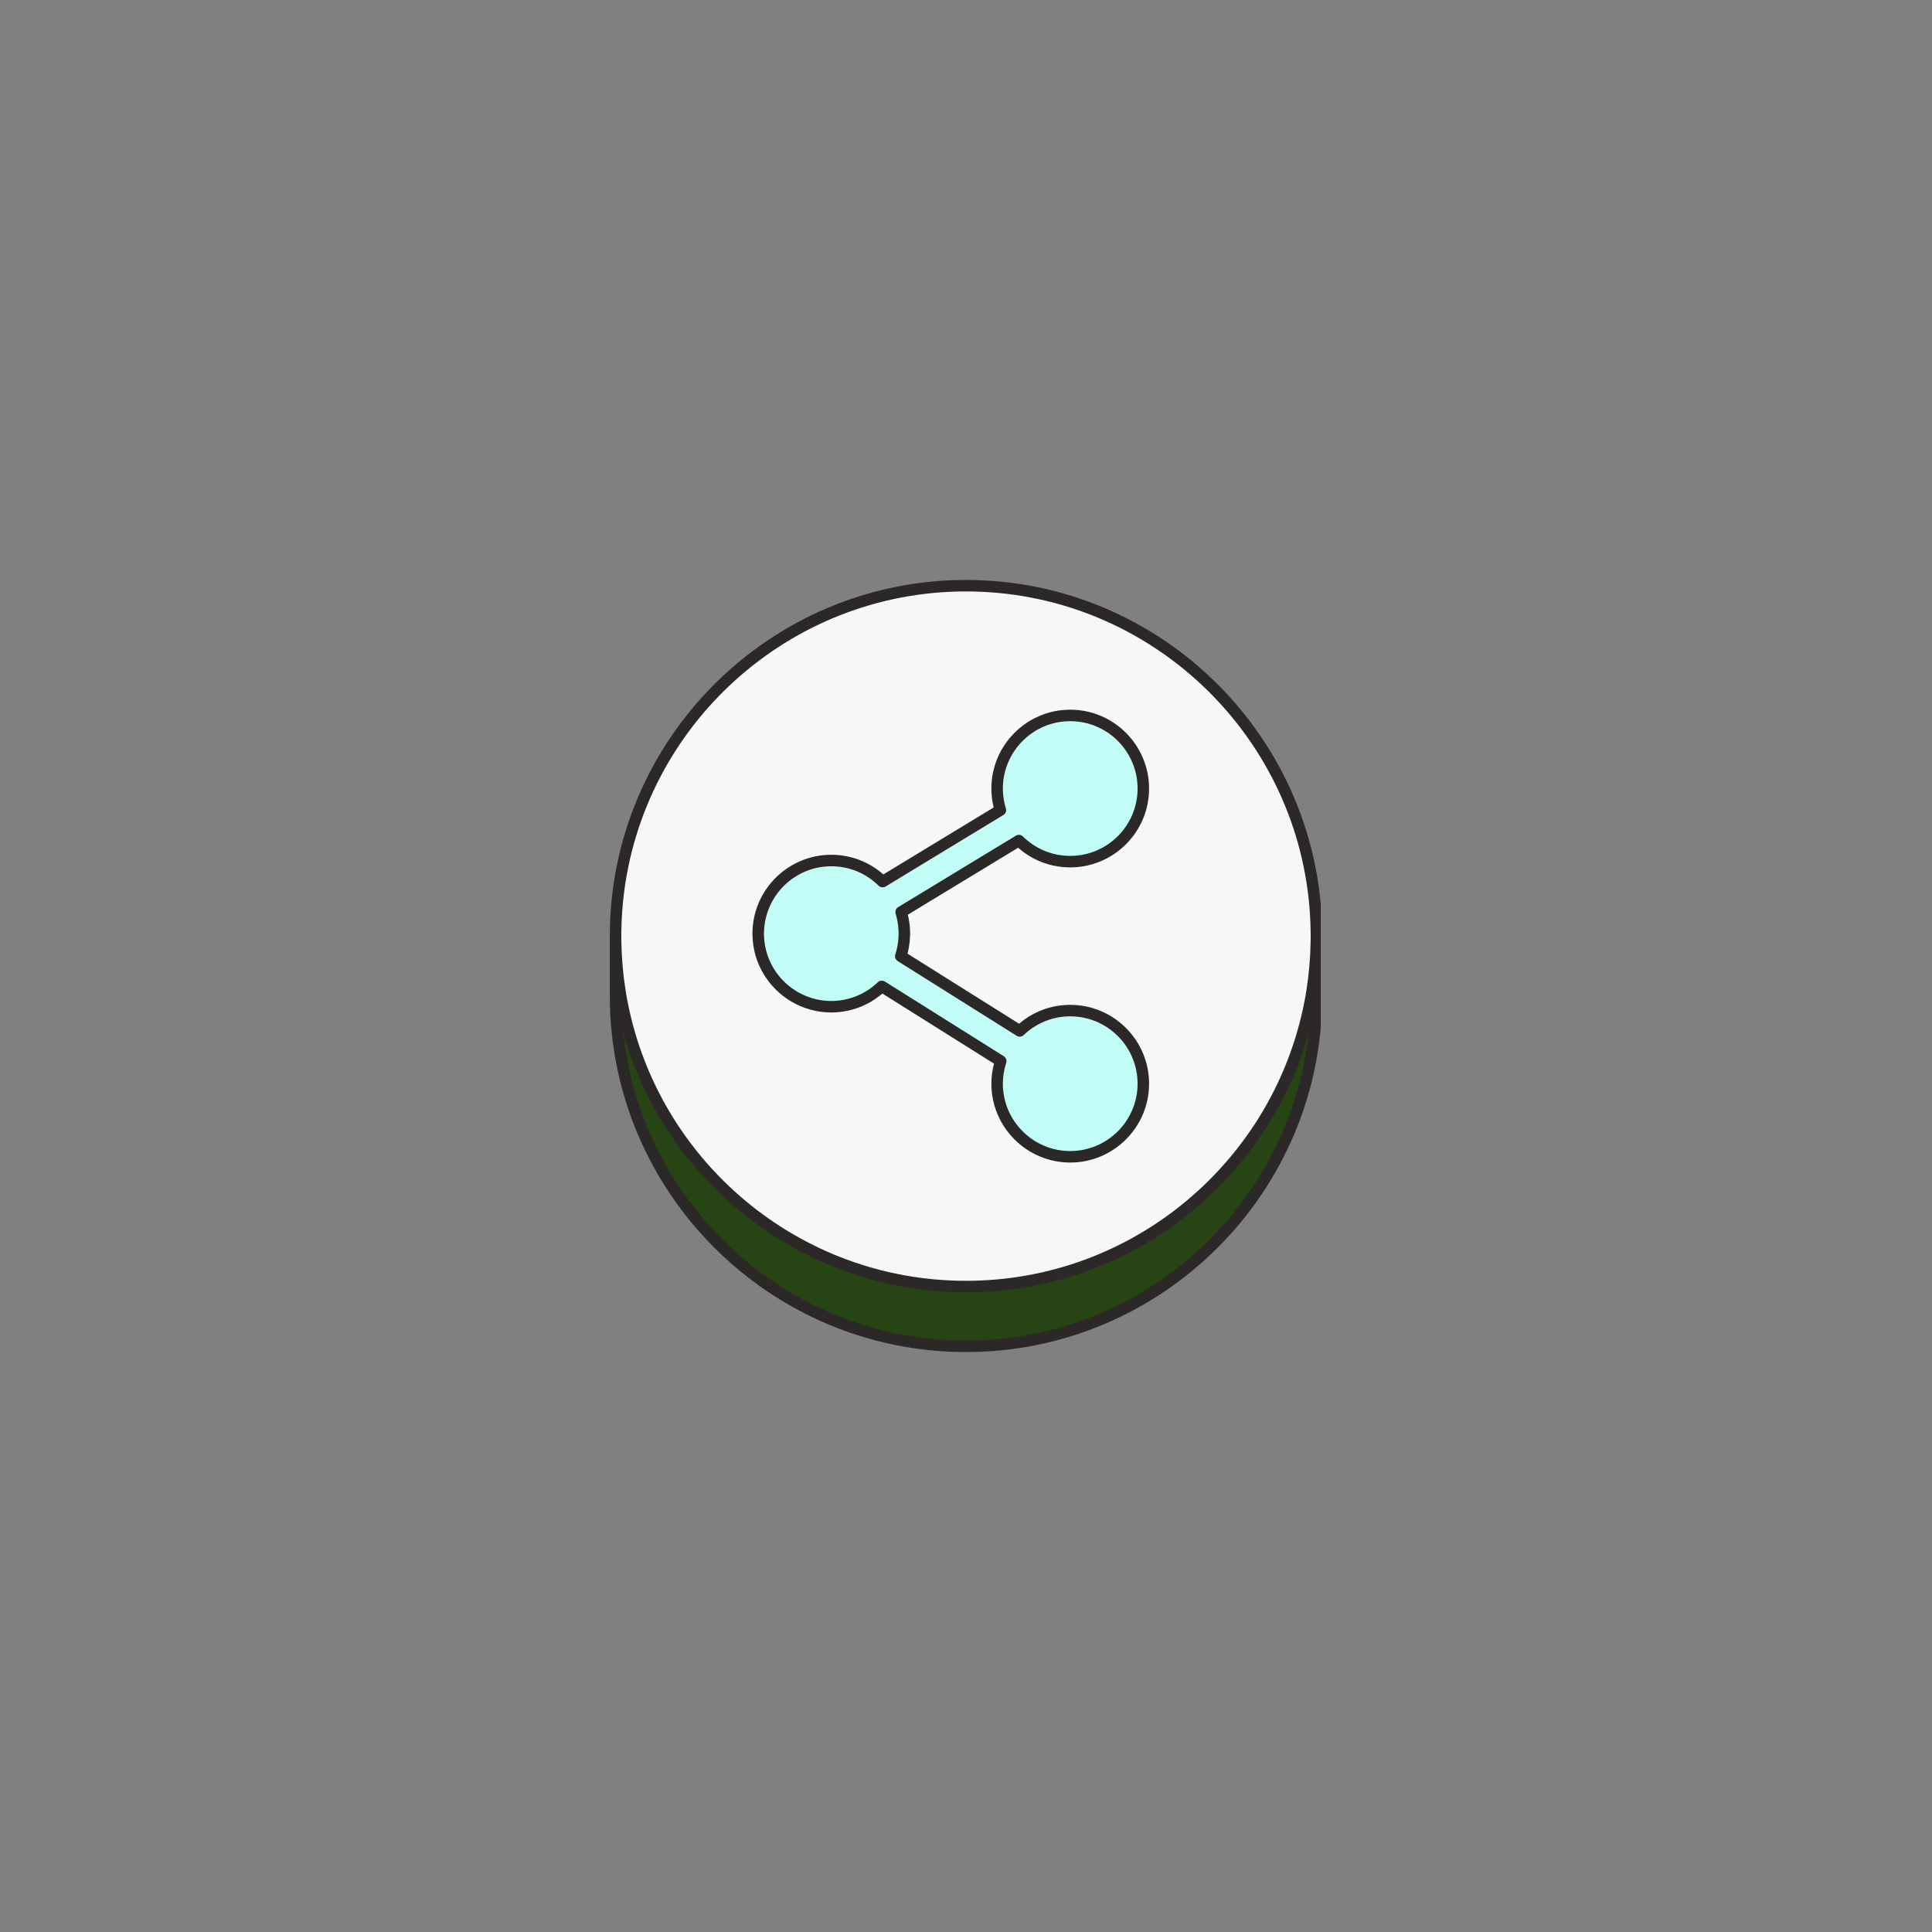 <svg xmlns="http://www.w3.org/2000/svg" xmlns:xlink="http://www.w3.org/1999/xlink" width="500" zoomAndPan="magnify" viewBox="0 0 375 375" height="500" preserveAspectRatio="xMidYMid meet" version="1.0"><rect x="0" y="0" width="375" height="375" fill="#808080" stroke="none"/><defs><clipPath id="731e3bac14"><path d="M 118.363 112.5 L 256.363 112.5 L 256.363 262.5 L 118.363 262.5 Z M 118.363 112.5 " clip-rule="nonzero"/></clipPath></defs><path fill="#264414" d="M 255.516 181.699 L 255.516 193.301 C 255.516 230.867 225.062 261.32 187.496 261.32 C 149.93 261.32 119.477 230.867 119.477 193.301 L 119.477 181.699 L 120.469 181.699 C 125.973 149.66 153.887 125.281 187.496 125.281 C 221.109 125.281 249.02 149.66 254.527 181.699 Z M 255.516 181.699 " fill-opacity="1" fill-rule="nonzero"/><path fill="#f6f7f8" d="M 255.516 181.699 C 255.516 182.812 255.488 183.926 255.434 185.035 C 255.379 186.148 255.297 187.258 255.188 188.367 C 255.078 189.473 254.945 190.578 254.781 191.68 C 254.617 192.781 254.426 193.879 254.211 194.969 C 253.992 196.062 253.75 197.148 253.477 198.227 C 253.207 199.305 252.91 200.379 252.586 201.445 C 252.266 202.508 251.914 203.566 251.539 204.613 C 251.164 205.664 250.766 206.699 250.34 207.73 C 249.914 208.758 249.461 209.773 248.984 210.781 C 248.512 211.789 248.008 212.781 247.484 213.762 C 246.961 214.746 246.41 215.715 245.84 216.668 C 245.266 217.625 244.672 218.562 244.055 219.488 C 243.434 220.414 242.793 221.324 242.133 222.219 C 241.469 223.113 240.781 223.988 240.078 224.852 C 239.371 225.711 238.645 226.555 237.895 227.379 C 237.148 228.203 236.383 229.008 235.594 229.797 C 234.809 230.582 234 231.352 233.176 232.098 C 232.352 232.848 231.508 233.574 230.648 234.277 C 229.789 234.984 228.91 235.668 228.016 236.332 C 227.121 236.996 226.211 237.637 225.285 238.254 C 224.359 238.875 223.422 239.469 222.465 240.043 C 221.512 240.613 220.543 241.164 219.562 241.688 C 218.578 242.211 217.586 242.711 216.578 243.188 C 215.574 243.664 214.555 244.113 213.527 244.539 C 212.5 244.969 211.461 245.367 210.414 245.742 C 209.363 246.117 208.309 246.465 207.242 246.789 C 206.176 247.113 205.105 247.41 204.023 247.68 C 202.945 247.949 201.859 248.195 200.766 248.41 C 199.676 248.629 198.578 248.82 197.477 248.98 C 196.375 249.145 195.273 249.281 194.164 249.391 C 193.059 249.5 191.945 249.582 190.836 249.637 C 189.723 249.691 188.609 249.719 187.496 249.719 C 186.383 249.719 185.273 249.691 184.16 249.637 C 183.047 249.582 181.938 249.5 180.832 249.391 C 179.723 249.281 178.617 249.145 177.516 248.98 C 176.414 248.82 175.32 248.629 174.227 248.41 C 173.137 248.195 172.051 247.949 170.969 247.68 C 169.891 247.41 168.816 247.113 167.754 246.789 C 166.688 246.465 165.629 246.117 164.582 245.742 C 163.535 245.367 162.496 244.969 161.469 244.539 C 160.438 244.113 159.422 243.664 158.414 243.188 C 157.41 242.711 156.414 242.211 155.434 241.688 C 154.453 241.164 153.484 240.613 152.527 240.043 C 151.574 239.469 150.633 238.875 149.707 238.254 C 148.781 237.637 147.871 236.996 146.98 236.332 C 146.086 235.668 145.207 234.984 144.348 234.277 C 143.484 233.574 142.645 232.848 141.82 232.098 C 140.992 231.352 140.188 230.582 139.402 229.797 C 138.613 229.008 137.848 228.203 137.098 227.379 C 136.352 226.555 135.625 225.711 134.918 224.852 C 134.211 223.988 133.527 223.113 132.863 222.219 C 132.199 221.324 131.559 220.414 130.941 219.488 C 130.324 218.562 129.727 217.625 129.156 216.668 C 128.582 215.715 128.035 214.746 127.512 213.762 C 126.984 212.781 126.484 211.789 126.008 210.781 C 125.531 209.773 125.082 208.758 124.656 207.73 C 124.23 206.699 123.828 205.664 123.453 204.613 C 123.078 203.566 122.73 202.508 122.406 201.445 C 122.086 200.379 121.789 199.305 121.516 198.227 C 121.246 197.148 121.004 196.062 120.785 194.969 C 120.566 193.879 120.379 192.781 120.215 191.68 C 120.051 190.578 119.914 189.473 119.805 188.367 C 119.695 187.258 119.613 186.148 119.559 185.035 C 119.504 183.926 119.477 182.812 119.477 181.699 C 119.477 180.586 119.504 179.473 119.559 178.363 C 119.613 177.25 119.695 176.141 119.805 175.031 C 119.914 173.926 120.051 172.82 120.215 171.719 C 120.379 170.617 120.566 169.52 120.785 168.43 C 121.004 167.336 121.246 166.254 121.516 165.172 C 121.789 164.094 122.086 163.02 122.406 161.953 C 122.73 160.891 123.078 159.832 123.453 158.785 C 123.828 157.738 124.23 156.699 124.656 155.668 C 125.082 154.641 125.531 153.625 126.008 152.617 C 126.484 151.609 126.984 150.617 127.512 149.637 C 128.035 148.652 128.582 147.684 129.156 146.73 C 129.727 145.777 130.324 144.836 130.941 143.91 C 131.559 142.984 132.199 142.074 132.863 141.18 C 133.527 140.285 134.211 139.41 134.918 138.547 C 135.625 137.688 136.352 136.844 137.098 136.02 C 137.848 135.195 138.613 134.391 139.402 133.602 C 140.188 132.816 140.992 132.047 141.82 131.301 C 142.645 130.555 143.484 129.824 144.348 129.121 C 145.207 128.414 146.086 127.73 146.98 127.066 C 147.871 126.402 148.781 125.762 149.707 125.145 C 150.633 124.523 151.574 123.93 152.527 123.359 C 153.484 122.785 154.453 122.238 155.434 121.711 C 156.414 121.188 157.41 120.688 158.414 120.211 C 159.422 119.734 160.438 119.285 161.469 118.859 C 162.496 118.434 163.535 118.031 164.582 117.656 C 165.629 117.281 166.688 116.934 167.754 116.609 C 168.816 116.285 169.891 115.988 170.969 115.719 C 172.051 115.449 173.137 115.203 174.227 114.988 C 175.32 114.77 176.414 114.578 177.516 114.418 C 178.617 114.254 179.723 114.117 180.832 114.008 C 181.938 113.898 183.047 113.816 184.16 113.762 C 185.273 113.707 186.383 113.68 187.496 113.68 C 188.609 113.68 189.723 113.707 190.836 113.762 C 191.945 113.816 193.059 113.898 194.164 114.008 C 195.273 114.117 196.375 114.254 197.477 114.418 C 198.578 114.578 199.676 114.77 200.766 114.988 C 201.859 115.203 202.945 115.449 204.023 115.719 C 205.105 115.988 206.176 116.285 207.242 116.609 C 208.309 116.934 209.363 117.281 210.414 117.656 C 211.461 118.031 212.5 118.434 213.527 118.859 C 214.555 119.285 215.574 119.734 216.578 120.211 C 217.586 120.688 218.578 121.188 219.562 121.711 C 220.543 122.238 221.512 122.785 222.465 123.359 C 223.422 123.93 224.359 124.523 225.285 125.145 C 226.211 125.762 227.121 126.402 228.016 127.066 C 228.91 127.73 229.789 128.414 230.648 129.121 C 231.508 129.824 232.352 130.555 233.176 131.301 C 234 132.047 234.809 132.816 235.594 133.602 C 236.383 134.391 237.148 135.195 237.895 136.02 C 238.645 136.844 239.371 137.688 240.078 138.547 C 240.781 139.41 241.469 140.285 242.133 141.18 C 242.793 142.074 243.434 142.984 244.055 143.91 C 244.672 144.836 245.266 145.777 245.84 146.73 C 246.41 147.684 246.961 148.652 247.484 149.637 C 248.008 150.617 248.512 151.609 248.984 152.617 C 249.461 153.625 249.914 154.641 250.34 155.668 C 250.766 156.699 251.164 157.738 251.539 158.785 C 251.914 159.832 252.266 160.891 252.586 161.953 C 252.91 163.02 253.207 164.094 253.477 165.172 C 253.75 166.254 253.992 167.336 254.211 168.43 C 254.426 169.52 254.617 170.617 254.781 171.719 C 254.945 172.82 255.078 173.926 255.188 175.031 C 255.297 176.141 255.379 177.25 255.434 178.363 C 255.488 179.473 255.516 180.586 255.516 181.699 Z M 255.516 181.699 " fill-opacity="1" fill-rule="nonzero"/><path fill="#c2fcf7" d="M 221.922 210.344 C 221.922 218.18 215.566 224.531 207.73 224.531 C 199.895 224.531 193.543 218.18 193.543 210.344 C 193.543 208.809 193.793 207.34 194.242 205.957 L 171.156 191.457 C 168.605 193.895 165.156 195.402 161.352 195.402 C 153.516 195.402 147.164 189.051 147.164 181.215 C 147.164 173.379 153.516 167.023 161.352 167.023 C 165.234 167.023 168.754 168.59 171.316 171.117 L 194.172 157.242 C 193.762 155.918 193.543 154.512 193.543 153.055 C 193.543 145.219 199.895 138.867 207.73 138.867 C 215.566 138.867 221.922 145.219 221.922 153.055 C 221.922 160.891 215.566 167.246 207.73 167.246 C 203.848 167.246 200.328 165.68 197.766 163.152 L 174.91 177.027 C 175.32 178.352 175.539 179.758 175.539 181.215 C 175.539 182.746 175.289 184.219 174.84 185.602 L 197.93 200.102 C 200.477 197.66 203.926 196.152 207.73 196.152 C 215.566 196.152 221.922 202.508 221.922 210.344 Z M 221.922 210.344 " fill-opacity="1" fill-rule="nonzero"/><g clip-path="url(#731e3bac14)"><path fill="#2d2828" d="M 187.496 112.566 C 149.379 112.566 118.363 143.578 118.363 181.699 L 118.363 193.301 C 118.363 231.422 149.379 262.434 187.496 262.434 C 225.617 262.434 256.633 231.422 256.633 193.301 L 256.633 181.699 C 256.633 143.578 225.617 112.566 187.496 112.566 Z M 187.496 260.203 C 153.082 260.203 124.652 234.082 120.996 200.621 C 129.246 229.574 155.934 250.832 187.496 250.832 C 219.059 250.832 245.75 229.574 254 200.621 C 250.344 234.082 221.914 260.203 187.496 260.203 Z M 254 174.379 C 254.223 176.422 254.352 178.492 254.387 180.586 C 254.391 180.703 254.391 180.82 254.391 180.938 C 254.395 181.191 254.402 181.445 254.402 181.699 C 254.402 182.07 254.395 182.441 254.387 182.812 C 254.363 184.391 254.281 185.953 254.148 187.5 C 254.012 189.078 253.82 190.641 253.578 192.188 C 253.52 192.559 253.457 192.93 253.395 193.301 C 253.328 193.672 253.258 194.043 253.184 194.414 C 247.227 225.246 220.043 248.605 187.496 248.605 C 154.953 248.605 127.77 225.246 121.812 194.414 C 121.738 194.043 121.668 193.672 121.602 193.301 C 121.539 192.93 121.477 192.559 121.418 192.188 C 121.172 190.641 120.984 189.078 120.848 187.5 C 120.715 185.953 120.633 184.391 120.609 182.812 C 120.602 182.441 120.594 182.07 120.594 181.699 C 120.594 181.441 120.602 181.188 120.602 180.934 C 120.605 180.816 120.605 180.699 120.609 180.586 C 120.641 178.492 120.773 176.422 120.996 174.379 C 124.652 140.918 153.082 114.797 187.496 114.797 C 221.914 114.797 250.344 140.918 254 174.379 Z M 146.133 182.812 C 146.512 186.473 148.191 189.754 150.699 192.188 C 151.105 192.582 151.531 192.953 151.98 193.301 C 152.504 193.707 153.051 194.078 153.625 194.414 C 155.895 195.75 158.535 196.52 161.352 196.52 C 164.102 196.52 166.754 195.785 169.082 194.414 C 169.645 194.086 170.18 193.703 170.699 193.301 C 170.891 193.152 171.09 193.008 171.277 192.848 L 171.996 193.301 L 173.77 194.414 L 192.934 206.449 C 192.598 207.727 192.426 209.031 192.426 210.344 C 192.426 218.781 199.293 225.648 207.73 225.648 C 216.168 225.648 223.035 218.781 223.035 210.344 C 223.035 201.902 216.168 195.039 207.73 195.039 C 204.07 195.039 200.578 196.336 197.805 198.707 L 190.973 194.414 L 189.195 193.301 L 187.422 192.188 L 176.148 185.105 C 176.348 184.352 176.48 183.586 176.562 182.812 C 176.602 182.445 176.629 182.07 176.641 181.699 C 176.645 181.539 176.656 181.375 176.656 181.215 C 176.656 181.004 176.645 180.793 176.637 180.586 C 176.594 179.559 176.457 178.539 176.211 177.543 L 197.625 164.543 C 200.422 167.012 203.977 168.359 207.73 168.359 C 216.168 168.359 223.035 161.496 223.035 153.055 C 223.035 144.617 216.168 137.75 207.73 137.75 C 199.293 137.75 192.426 144.617 192.426 153.055 C 192.426 154.297 192.578 155.527 192.871 156.727 L 171.461 169.727 C 168.66 167.258 165.105 165.91 161.352 165.91 C 153.125 165.91 146.395 172.438 146.062 180.586 C 146.055 180.793 146.047 181.004 146.047 181.215 C 146.047 181.375 146.055 181.539 146.059 181.699 C 146.07 182.074 146.094 182.445 146.133 182.812 Z M 148.277 181.215 C 148.277 181 148.297 180.793 148.309 180.586 C 148.641 173.668 154.355 168.141 161.352 168.141 C 164.809 168.141 168.066 169.48 170.531 171.91 C 170.895 172.27 171.457 172.336 171.895 172.07 L 194.75 158.195 C 195.188 157.93 195.387 157.402 195.238 156.914 C 194.852 155.664 194.656 154.367 194.656 153.055 C 194.656 145.848 200.523 139.98 207.73 139.98 C 214.941 139.98 220.805 145.848 220.805 153.055 C 220.805 160.266 214.941 166.129 207.73 166.129 C 204.277 166.129 201.016 164.789 198.551 162.359 C 198.188 162 197.625 161.934 197.188 162.199 L 174.332 176.074 C 173.895 176.34 173.695 176.867 173.848 177.355 C 174.168 178.406 174.352 179.488 174.402 180.586 C 174.414 180.793 174.426 181.004 174.426 181.215 C 174.426 181.375 174.414 181.539 174.406 181.699 C 174.391 182.07 174.363 182.445 174.316 182.812 C 174.215 183.641 174.039 184.457 173.781 185.258 C 173.621 185.742 173.816 186.273 174.25 186.547 L 183.23 192.188 L 186.777 194.414 L 197.336 201.047 C 197.77 201.32 198.332 201.258 198.699 200.906 C 201.148 198.562 204.355 197.27 207.73 197.27 C 214.941 197.27 220.805 203.133 220.805 210.344 C 220.805 217.551 214.941 223.418 207.73 223.418 C 200.523 223.418 194.656 217.551 194.656 210.344 C 194.656 208.977 194.875 207.617 195.301 206.301 C 195.461 205.812 195.266 205.281 194.836 205.012 L 177.965 194.414 L 176.188 193.301 L 174.414 192.188 L 171.746 190.512 C 171.566 190.398 171.359 190.34 171.156 190.34 C 170.875 190.34 170.598 190.445 170.383 190.652 C 169.781 191.227 169.133 191.738 168.445 192.188 C 167.77 192.625 167.059 192.996 166.32 193.301 C 164.758 193.945 163.078 194.289 161.352 194.289 C 159.594 194.289 157.914 193.934 156.383 193.301 C 155.637 192.996 154.934 192.617 154.266 192.188 C 151.094 190.129 148.867 186.742 148.387 182.812 C 148.34 182.445 148.316 182.074 148.301 181.699 C 148.297 181.535 148.277 181.379 148.277 181.215 Z M 148.277 181.215 " fill-opacity="1" fill-rule="nonzero"/></g></svg>